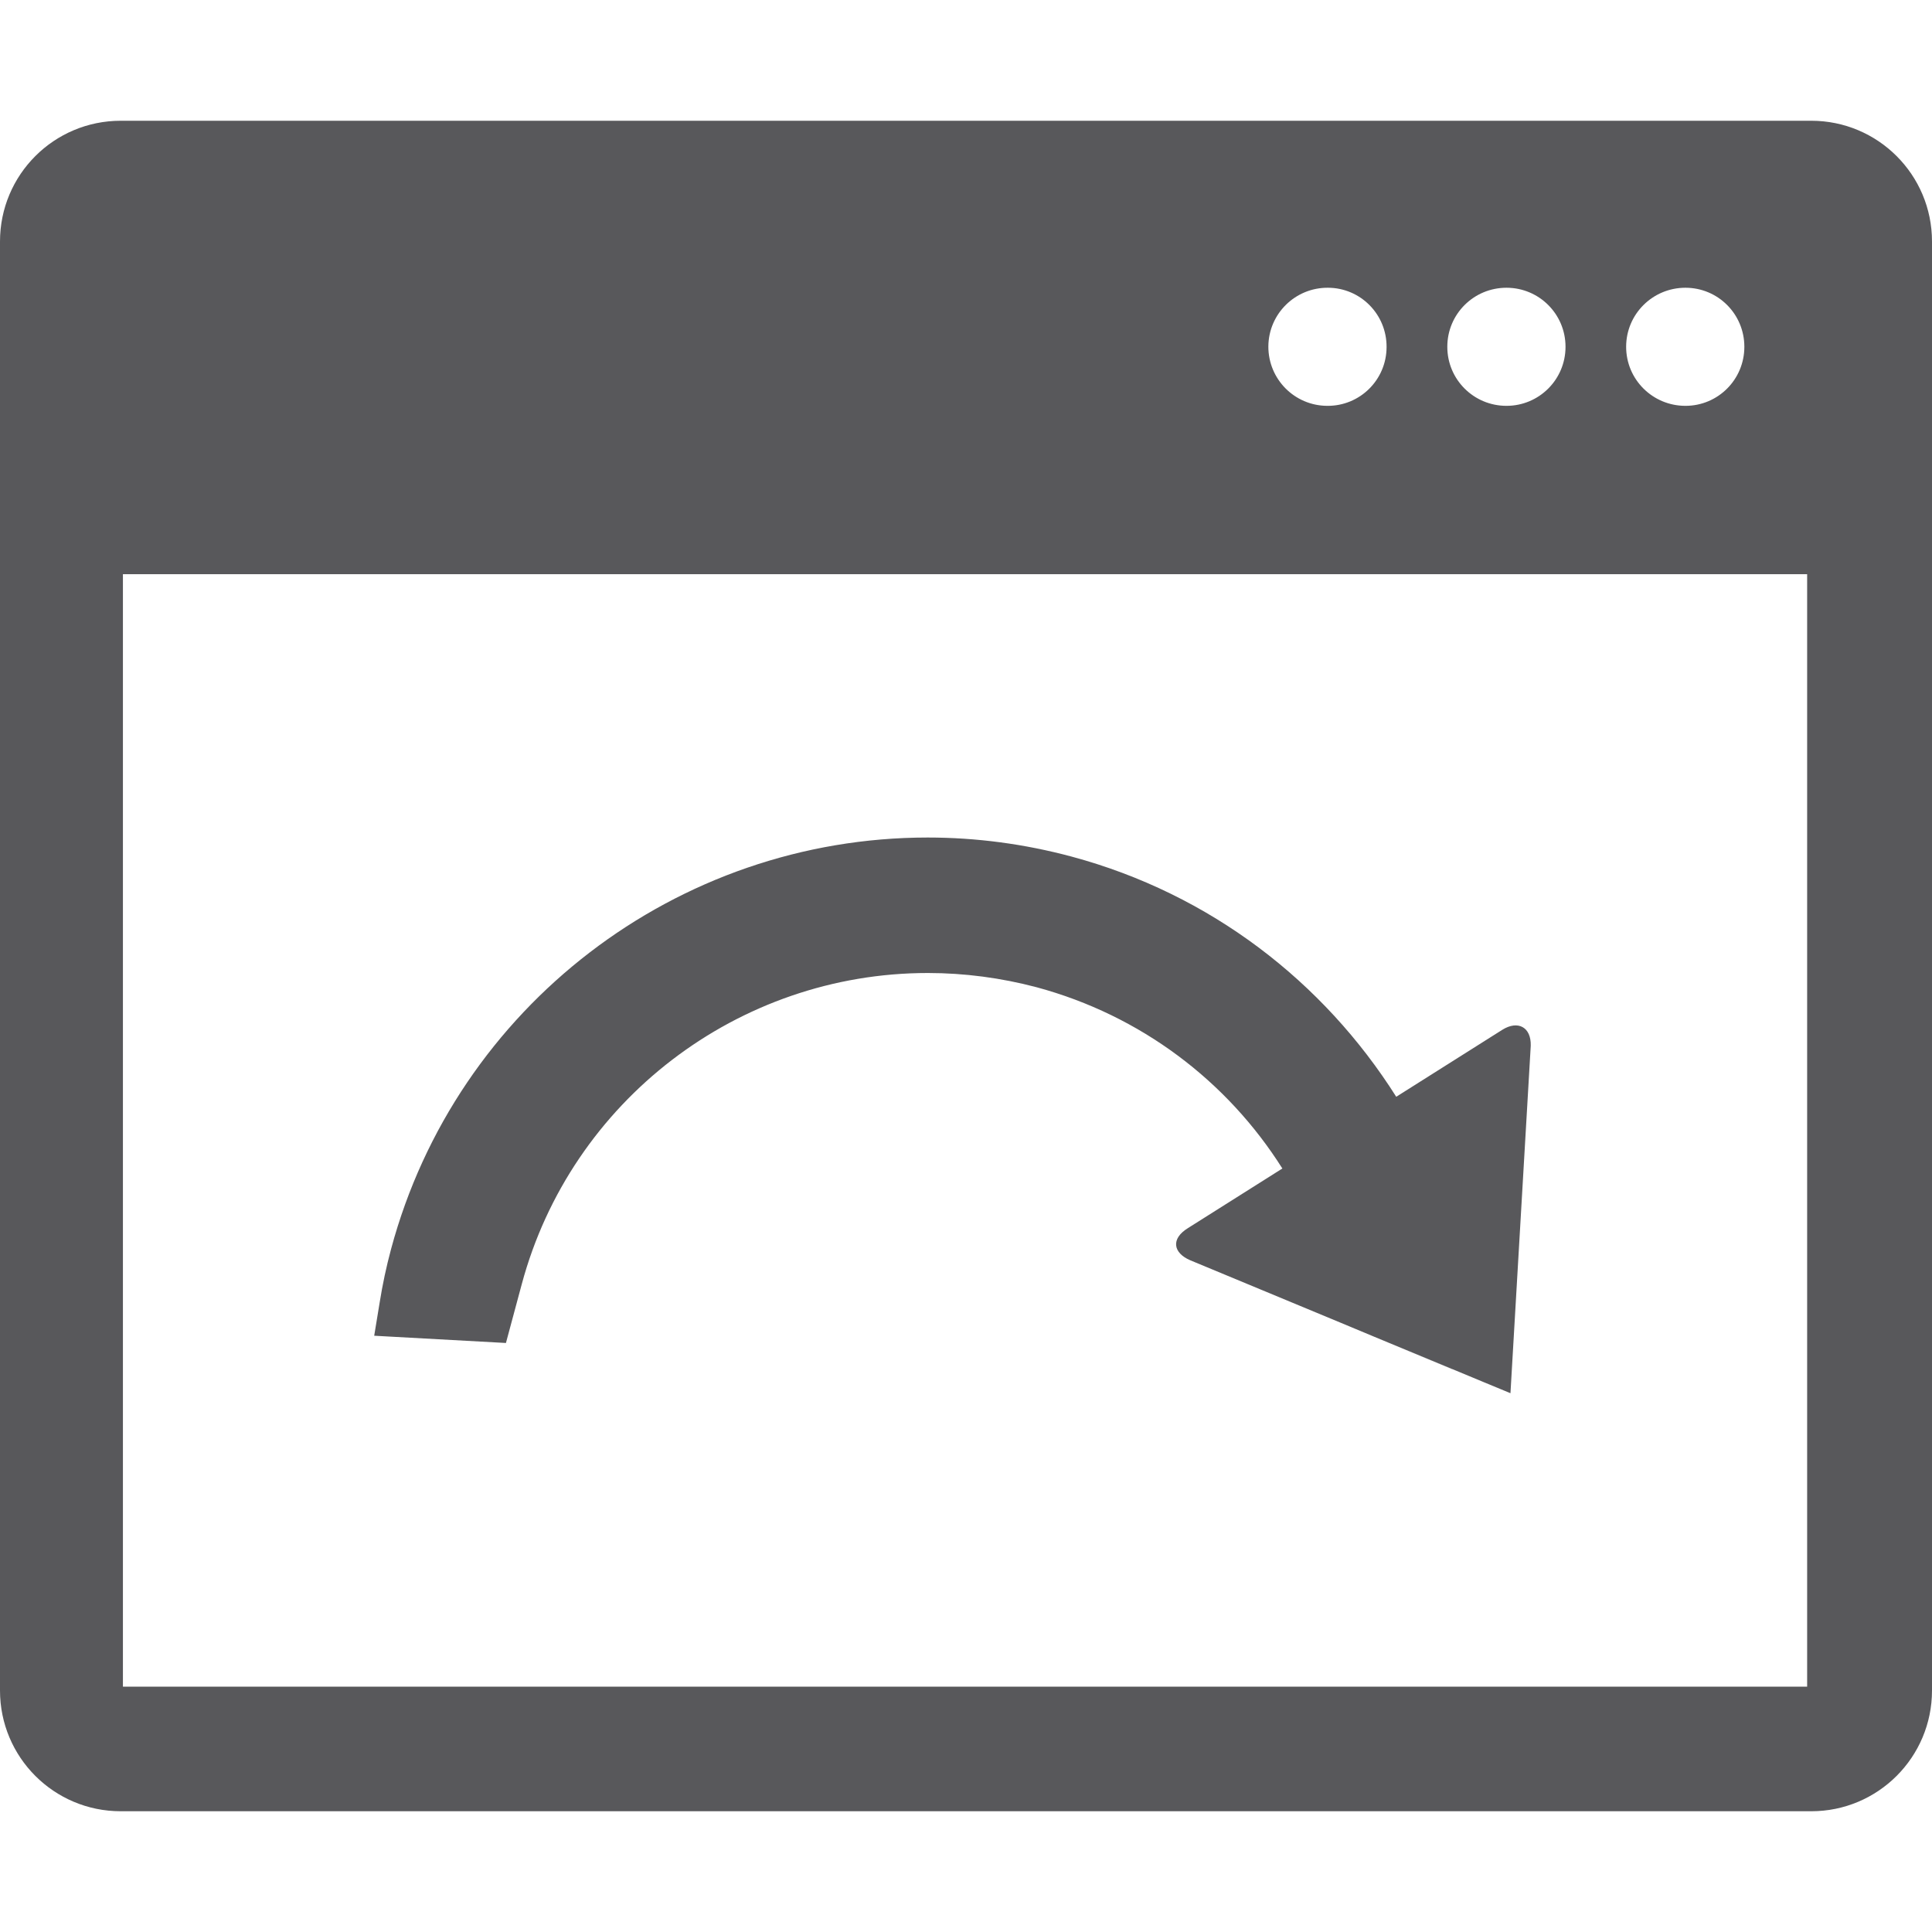 <?xml version="1.0" encoding="UTF-8"?>
<svg width="16px" height="16px" viewBox="0 0 16 16" version="1.1" xmlns="http://www.w3.org/2000/svg" xmlns:xlink="http://www.w3.org/1999/xlink">
    <!-- Generator: Sketch 51.3 (57544) - http://www.bohemiancoding.com/sketch -->
    <title>Youtube_Enabled</title>
    <desc>Created with Sketch.</desc>
    <defs></defs>
    <g id="Youtube_Enabled" stroke="none" stroke-width="1" fill="none" fill-rule="evenodd">
        <g id="Group-11" transform="translate(0, 1)" fill="#58585B">
            <path d="M15,0 C15.552,0 16,0.447 16,1 L16,13 C16,13.553 15.552,14 15,14 L1,14 C0.447,14 0,13.553 0,13 L0,1 C0,0.447 0.447,0 1,0 L15,0 Z M1.018,12.968 L14.966,12.968 L14.966,3.755 L1.018,3.755 L1.018,12.968 Z M11.483,1.875 C11.485,1.604 11.268,1.384 10.998,1.383 C10.727,1.381 10.506,1.598 10.504,1.869 C10.503,2.14 10.721,2.36 10.992,2.361 C11.262,2.363 11.482,2.146 11.483,1.875 Z M12.965,1.872 C12.965,1.601 12.746,1.383 12.476,1.383 C12.205,1.383 11.986,1.601 11.986,1.872 C11.986,2.143 12.205,2.361 12.476,2.361 C12.746,2.361 12.965,2.143 12.965,1.872 Z M14.446,1.872 C14.446,1.601 14.228,1.383 13.958,1.383 C13.687,1.383 13.467,1.601 13.467,1.872 C13.467,2.143 13.687,2.361 13.958,2.361 C14.228,2.361 14.446,2.143 14.446,1.872 Z" id="Fill-1"></path>
            <path d="M8.745,6.577 C8.397,6.484 8.039,6.436 7.683,6.436 C5.83,6.436 4.202,7.685 3.722,9.474 C3.711,9.514 3.701,9.554 3.691,9.594 L3.812,9.6 L3.838,9.506 C4.305,7.77 5.886,6.558 7.684,6.558 C8.031,6.558 8.377,6.603 8.714,6.694 C9.702,6.959 10.516,7.585 11.038,8.413 L11.145,8.346 C10.608,7.496 9.768,6.852 8.745,6.577" id="Fill-3"></path>
            <path d="M11.739,9.949 C11.655,9.367 11.447,8.825 11.145,8.346 L11.038,8.413 C11.318,8.857 11.518,9.355 11.607,9.894 L11.739,9.949 Z" id="Fill-5"></path>
            <polygon id="Fill-7" points="11.38 10.07 12.027 10.339 12.027 10.338"></polygon>
            <path d="M12.442,7.528 L11.563,8.083 C10.961,7.13 10.023,6.403 8.875,6.094 C8.484,5.989 8.084,5.936 7.683,5.936 C5.605,5.936 3.778,7.338 3.239,9.343 C3.199,9.491 3.168,9.638 3.144,9.788 L3.099,10.062 L4.19,10.122 L4.321,9.635 C4.729,8.117 6.112,7.058 7.684,7.058 C7.987,7.058 8.29,7.098 8.585,7.176 C9.448,7.409 10.163,7.953 10.62,8.677 L9.839,9.17 C9.694,9.259 9.715,9.376 9.857,9.437 L11.102,9.954 L11.38,10.07 L12.027,10.338 L12.282,10.444 L12.509,10.538 L12.677,7.66 C12.681,7.505 12.57,7.448 12.442,7.528" id="Fill-9"></path>
        </g>
    </g>
</svg>